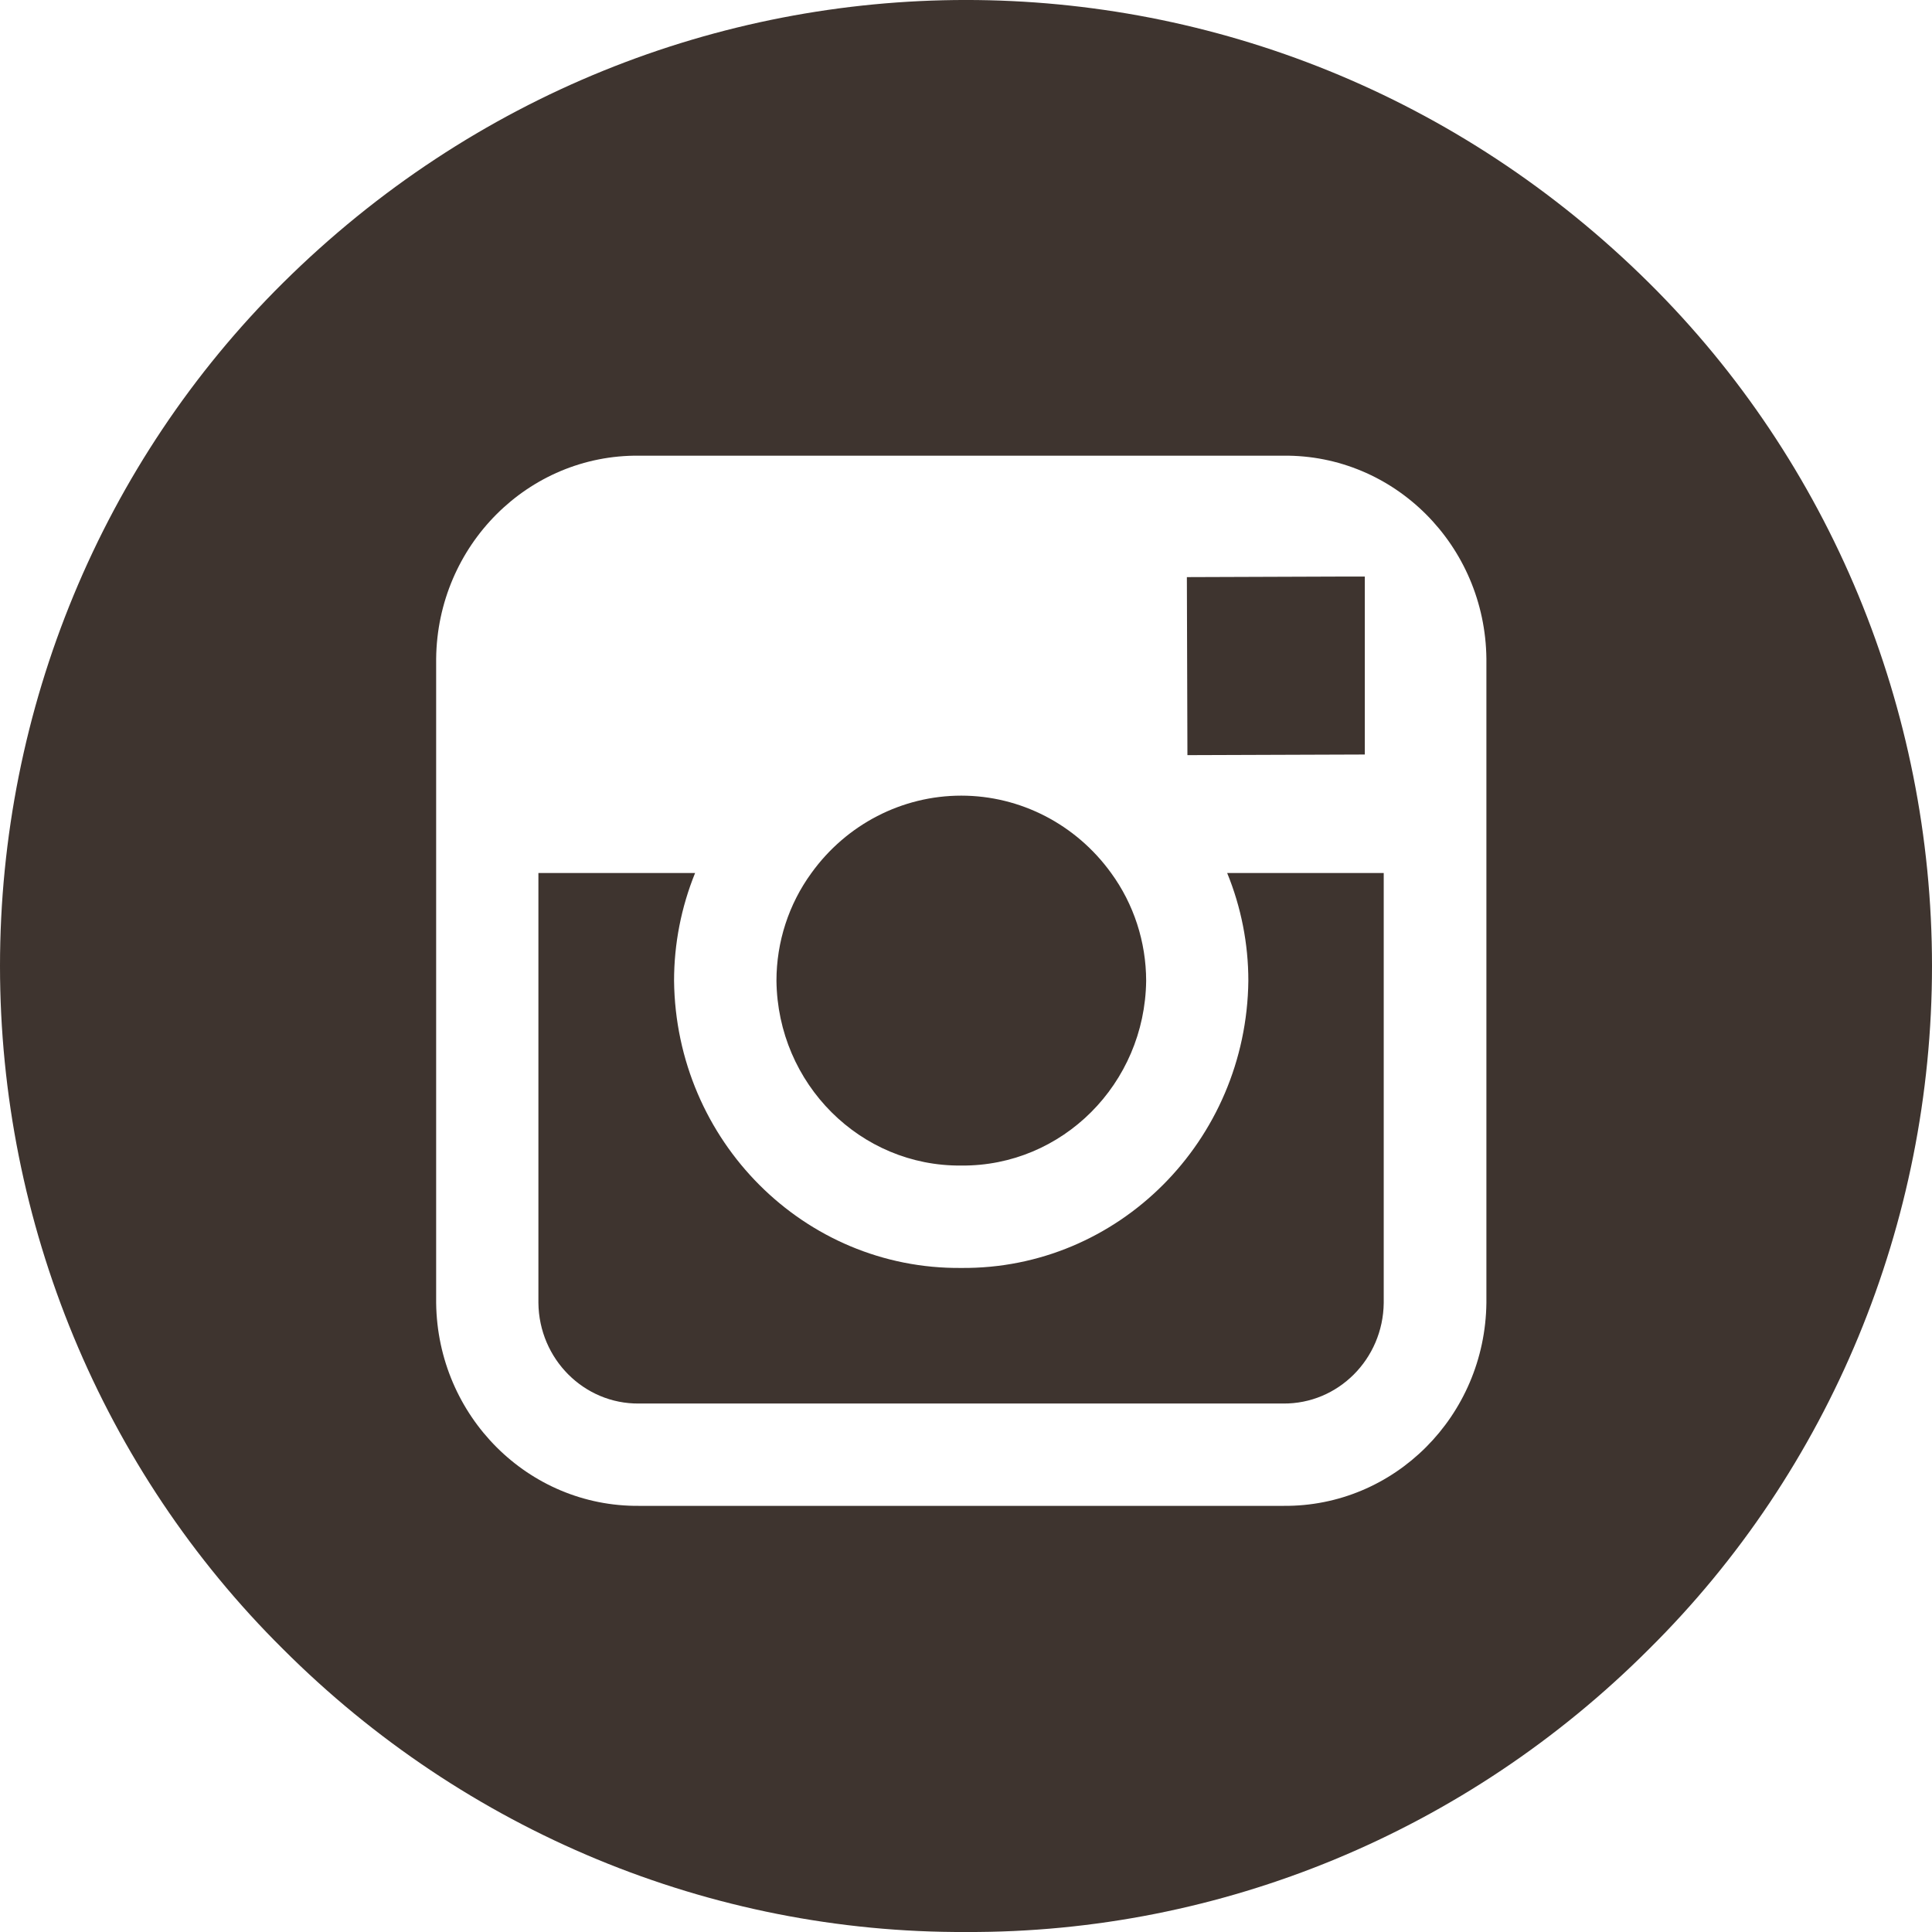 <svg width="28" height="28" viewBox="0 0 28 28" fill="none" xmlns="http://www.w3.org/2000/svg">
<path fill-rule="evenodd" clip-rule="evenodd" d="M14.001 28C10.302 28.017 6.744 26.543 4.101 23.899C1.48 21.302 0 17.73 0 14C0 10.269 1.48 6.698 4.101 4.1C9.615 -1.367 18.385 -1.367 23.899 4.1C26.521 6.698 28 10.269 28 14C28 17.73 26.521 21.302 23.899 23.899C21.257 26.543 17.7 28.016 14.001 28ZM9.262 6.604C7.655 6.588 6.339 7.905 6.321 9.546V18.885C6.342 20.524 7.656 21.838 9.262 21.824H18.6C20.207 21.839 21.523 20.523 21.542 18.882V9.546C21.524 7.905 20.208 6.588 18.6 6.604H9.262ZM19.78 10.935V8.356H19.444L17.201 8.364L17.209 10.944L19.78 10.935ZM16.611 14.214C16.593 15.708 15.395 16.905 13.932 16.892C12.469 16.906 11.27 15.708 11.253 14.214C11.253 13.651 11.431 13.103 11.76 12.652C12.268 11.947 13.074 11.531 13.931 11.531C14.788 11.531 15.594 11.947 16.103 12.652C16.432 13.103 16.61 13.651 16.611 14.214ZM13.931 18.376C16.204 18.397 18.066 16.535 18.092 14.214C18.092 13.677 17.987 13.146 17.785 12.652H20.054V18.883C20.045 19.696 19.393 20.349 18.596 20.341H9.261C8.464 20.349 7.812 19.696 7.803 18.883V12.652H10.074C9.873 13.147 9.769 13.678 9.769 14.214C9.795 16.536 11.657 18.398 13.931 18.376Z" fill="#3E342F"/>
</svg>